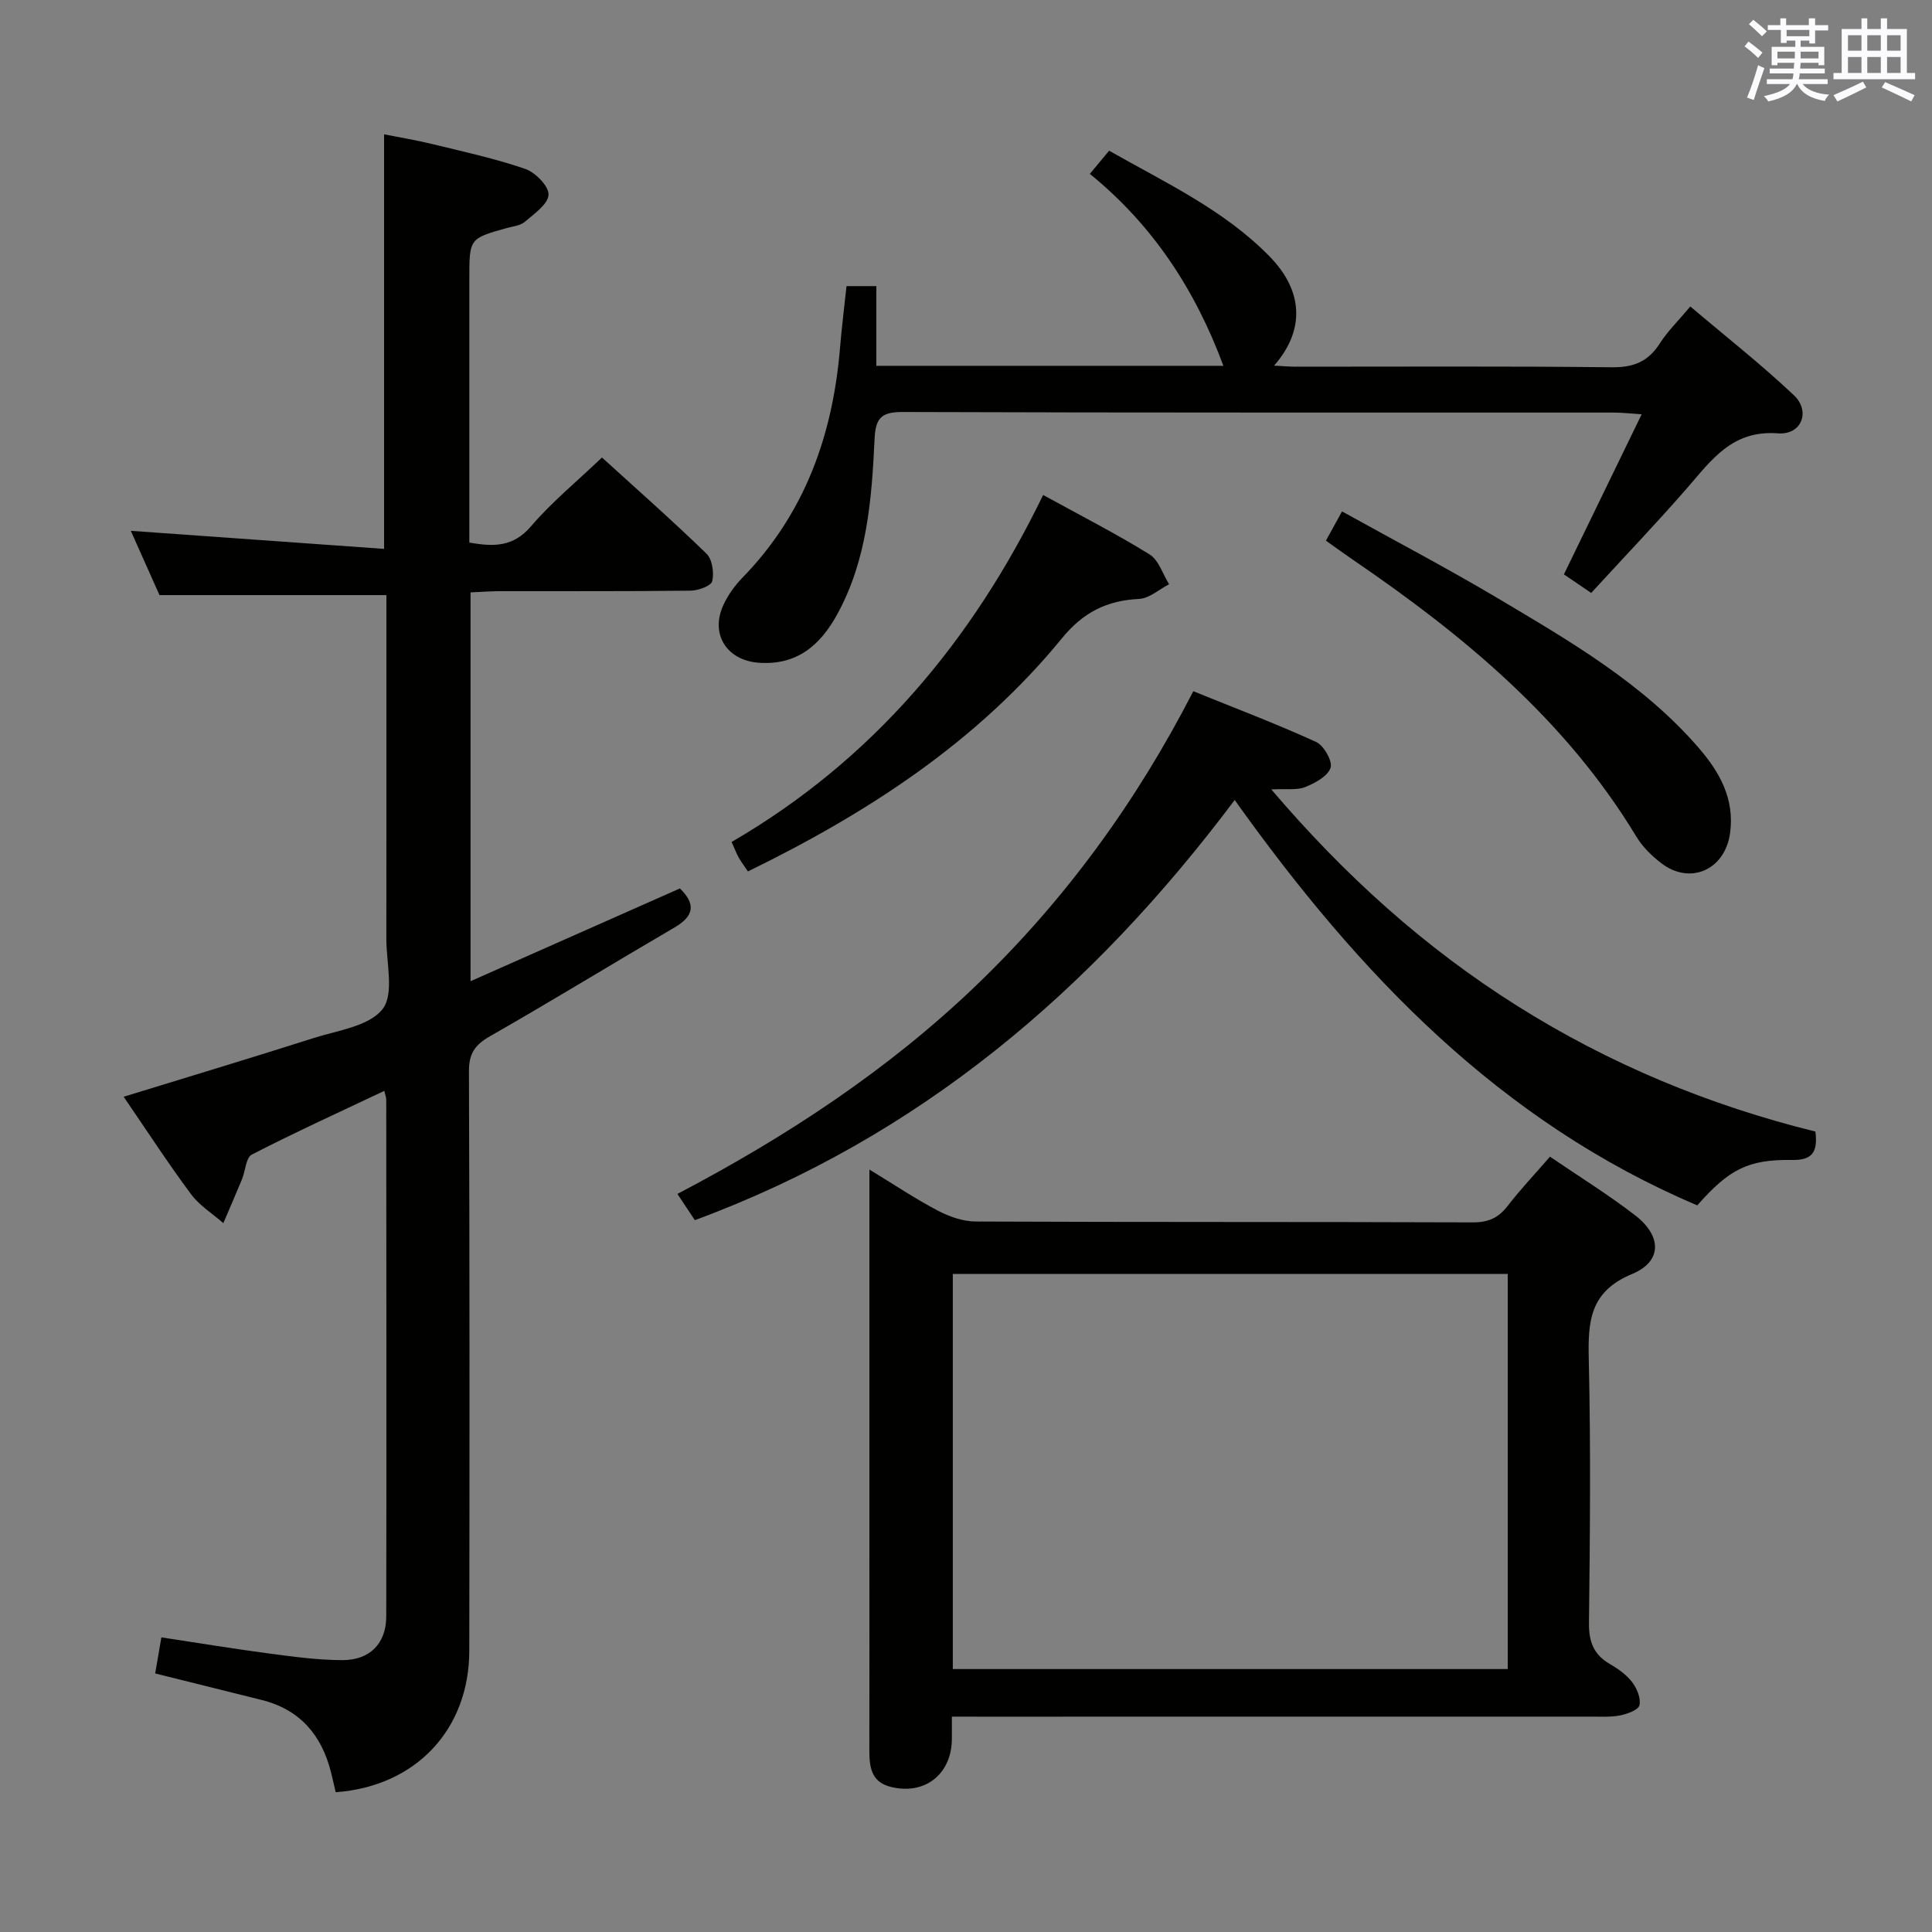 <svg enable-background="new 0 0 400 400" viewBox="0 0 400 400" xmlns="http://www.w3.org/2000/svg"><rect x="0" y="0" width="400" height="400" fill="#808080" stroke="none"/><g fill="#010100"><path d="m97.42 122.65v80.5c14.77-6.54 29.03-12.87 43.35-19.21 3.26 3.18 3 5.68-1.08 8.06-12.77 7.46-25.38 15.2-38.22 22.53-3.13 1.79-4.4 3.57-4.38 7.28.15 39.99.13 79.97.07 119.96-.02 16.34-11.09 28.09-27.66 29.29-.31-1.33-.61-2.72-.96-4.1-1.94-7.73-6.43-13.02-14.37-15-7.23-1.8-14.46-3.6-22.04-5.49.38-2.22.79-4.58 1.28-7.47 7.65 1.16 15.1 2.39 22.58 3.38 4.94.65 9.92 1.32 14.88 1.33 5.73.01 9.09-3.46 9.1-9.05.06-35.65.02-71.31 0-106.96 0-.45-.19-.9-.4-1.85-9.29 4.4-18.47 8.58-27.43 13.19-1.23.63-1.33 3.39-2.04 5.12-1.25 3.04-2.57 6.05-3.86 9.08-2.27-1.99-4.96-3.66-6.71-6.02-4.82-6.5-9.24-13.3-13.93-20.15 13.45-4.14 26.41-8.03 39.29-12.14 5.02-1.6 11.51-2.44 14.31-6 2.46-3.13.78-9.58.79-14.56.03-21.99.01-43.98.01-65.98 0-1.8 0-3.6 0-5.18-15.69 0-30.92 0-46.98 0-1.74-3.91-3.88-8.7-5.94-13.31 17.49 1.25 34.85 2.49 52.44 3.74 0-29.18 0-57.08 0-85.83 3.17.63 6.64 1.2 10.05 2.03 6.43 1.57 12.93 2.98 19.17 5.13 2.1.73 4.9 3.57 4.83 5.34-.08 1.95-2.96 3.94-4.89 5.6-.92.8-2.44.94-3.72 1.29-7.79 2.18-7.79 2.18-7.79 10.51v48.98 5.64c5.11.91 9.12.91 12.78-3.38 4.28-5 9.46-9.24 14.68-14.23 7.03 6.4 14.5 12.98 21.63 19.9 1.21 1.17 1.61 3.95 1.2 5.71-.23.98-2.9 1.94-4.48 1.96-13.33.16-26.66.08-39.98.11-1.78.02-3.57.17-5.58.25z"/><path d="m197.07 355.41c0 2.2.02 3.52 0 4.85-.15 7.24-5.8 11.53-12.85 9.64-3.88-1.04-4.23-4.17-4.23-7.5.03-14.66.01-29.32.01-43.98 0-23.32 0-46.64 0-69.96 0-1.8 0-3.59 0-6.32 5.15 3.14 9.52 6.07 14.15 8.5 2.38 1.25 5.23 2.25 7.87 2.26 34.31.15 68.63.05 102.94.18 3.18.01 5.27-.93 7.17-3.39 2.63-3.41 5.6-6.55 8.78-10.21 5.97 4.08 12.05 7.83 17.67 12.17 5.5 4.26 5.57 9.53-.66 12.11-8.84 3.66-9.16 9.88-8.98 17.74.42 18.15.25 36.31.04 54.47-.05 3.93.96 6.61 4.36 8.57 1.71.98 3.43 2.22 4.6 3.76.98 1.29 1.82 3.33 1.49 4.75-.23.98-2.5 1.8-3.97 2.1-1.93.39-3.98.25-5.97.26-42.14.01-84.29.01-126.43.01-1.82-.01-3.61-.01-5.99-.01zm.2-9.85h114.89c0-27.38 0-54.56 0-81.81-38.51 0-76.6 0-114.89 0z"/><path d="m323.79 118.92c5.45-11.22 10.58-21.78 16.1-33.15-2.5-.16-4.07-.35-5.64-.35-49.14-.02-98.28.05-147.43-.12-4.47-.02-5.56 1.4-5.75 5.6-.59 12.46-1.53 24.94-7.7 36.23-3.49 6.4-8.34 10.67-16.31 10.08-6.56-.49-10.07-5.88-7.3-11.93.95-2.07 2.36-4.04 3.96-5.68 12.92-13.27 18.7-29.51 20.2-47.61.34-4.13.86-8.24 1.34-12.75h6.18v16.5h71.85c-5.79-15.64-14.54-29.09-27.65-39.74 1.44-1.73 2.57-3.09 3.99-4.8 11.67 6.64 23.81 12.25 33.26 21.93 6.97 7.14 7.32 15.26.89 22.57 1.74.09 3.13.22 4.51.22 21.82.01 43.65-.13 65.47.12 4.52.05 7.52-1.22 9.91-4.97 1.6-2.5 3.78-4.62 6.29-7.62 7.2 6.11 14.6 11.92 21.43 18.36 3.53 3.33 1.62 8.29-3.28 7.91-9.52-.73-13.78 5.56-18.9 11.43-6.33 7.26-13 14.23-19.77 21.61-2.13-1.44-3.86-2.62-5.65-3.84z"/><path d="m375.86 234.28c.54 4.29-.69 5.95-4.83 5.88-9.12-.14-13.06 1.94-19.63 9.4-40.72-17.28-70.03-47.81-95.77-83.93-29.58 39.43-65.31 69.83-111.77 86.99-.99-1.49-2.06-3.1-3.61-5.43 22.63-11.88 43.66-25.68 61.97-43.28 18.27-17.56 33-37.76 44.84-60.8 8.66 3.51 17.16 6.73 25.42 10.5 1.6.73 3.45 3.98 3 5.35-.57 1.75-3.21 3.17-5.25 3.99-1.7.69-3.83.32-7.02.49 15.27 17.92 31.8 32.77 50.87 44.79 19.13 12.05 39.73 20.6 61.78 26.05z"/><path d="m215.97 102.48c7.86 4.32 15.12 8.02 22.03 12.3 1.9 1.18 2.73 4.07 4.05 6.18-2.07 1.06-4.1 2.94-6.22 3.04-6.67.33-11.55 2.75-15.94 8.12-17.51 21.41-40.13 36.14-65.04 48.3-.69-1.03-1.36-1.91-1.9-2.86-.48-.85-.82-1.78-1.48-3.24 29.17-16.93 49.85-41.62 64.5-71.84z"/><path d="m274.52 111.94c1.12-2.04 2.05-3.74 3.33-6.06 11.04 6.13 21.91 11.83 32.43 18.09 14.86 8.84 29.89 17.55 41.41 30.86 4.34 5.02 7.48 10.57 6.5 17.67-1.05 7.59-8.27 10.84-14.3 6.17-1.95-1.51-3.83-3.35-5.09-5.44-14.65-24.25-35.85-41.76-58.84-57.44-1.63-1.11-3.23-2.29-5.44-3.85z"/></g><path d="m361.2 9.6.8-1c.9.7 1.9 1.4 2.9 2.3l-.9 1.1c-1-1-2-1.8-2.8-2.4zm.5 10.6c.9-2.1 1.6-4.3 2.3-6.7.4.2.8.4 1.3.6-.7 2.1-1.5 4.3-2.2 6.6zm.4-15.2.9-.9c1 .8 2 1.6 2.8 2.4l-1 1c-.9-.9-1.8-1.7-2.7-2.5zm12.5-1.2h1.2v1.4h2.7v1.1h-2.7v2.7h-1.2v-.6h-1.8v1.3h4.9v3.8h-1.2v-.5h-3.7c0 .4-.1.9-.1 1.2h5.1v1h-5.2c0 .5-.1.9-.2 1.2h6v1h-5.2c1.1 1.3 2.9 2 5.5 2.2-.4.4-.7.8-.9 1.3-2.9-.5-4.8-1.6-5.7-3.5h-.1c-.8 1.7-2.7 2.9-5.9 3.6-.2-.4-.6-.8-.9-1.1 2.8-.6 4.6-1.4 5.4-2.5h-4.8v-1h5.3c.1-.3.2-.7.2-1.2h-4.9v-1h5c0-.4 0-.8.1-1.2h-3.5v.5h-1.2v-3.8h4.9v-1.3h-1.8v.5h-1.2v-2.7h-2.7v-1h2.6v-1.4h1.2v1.4h4.7v-1.4zm-6.6 8.3h3.6c0-.4 0-.9 0-1.4h-3.6zm1.9-4.6h4.7v-1.3h-4.7zm6.6 3.2h-3.7v1.4h3.7z" fill="#fbfafc"/><path d="m385.3 3.8h1.3v2.2h2.8v-2.2h1.3v2.2h4.1v9.1h1.7v1.3h-16.9v-1.3h1.7v-9.1h4.1v-2.2zm.4 13.1.7 1.2c-1.8.9-3.8 1.9-6 2.9-.2-.4-.5-.8-.8-1.3 2.3-1 4.3-1.9 6.1-2.8zm-3.1-6.4h2.8v-3.2h-2.8zm0 4.6h2.8v-3.3h-2.8zm4-4.6h2.8v-3.2h-2.8zm0 4.6h2.8v-3.3h-2.8zm3.7 1.9c2.1.9 4.1 1.8 6.1 2.7l-.7 1.3c-2.2-1.1-4.2-2-6.1-2.9zm3.2-9.7h-2.8v3.2h2.8zm-2.8 7.8h2.8v-3.3h-2.8z" fill="#fbfafc"/></svg>